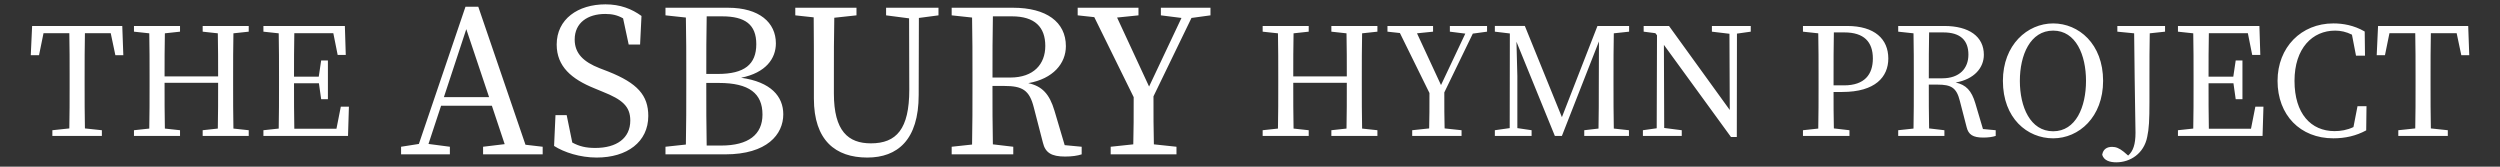 <?xml version="1.0" encoding="UTF-8" standalone="no"?>
<!DOCTYPE svg PUBLIC "-//W3C//DTD SVG 1.1//EN" "http://www.w3.org/Graphics/SVG/1.1/DTD/svg11.dtd">
<svg width="100%" height="100%" viewBox="0 0 1500 100" version="1.1" xmlns="http://www.w3.org/2000/svg" xmlns:xlink="http://www.w3.org/1999/xlink" xml:space="preserve" xmlns:serif="http://www.serif.com/" style="fill-rule:evenodd;clip-rule:evenodd;stroke-linejoin:round;stroke-miterlimit:1.414;">
    <rect x="0" y="0" width="1500" height="100" fill="#333333" stroke="none"/>
    <path d="M1299.03,15.582l0,3.42l-9.18,0.99c-0.18,8.55 -0.18,17.28 -0.18,26.1l0,15.12c0,10.89 -0.27,16.02 -1.35,20.97c-1.98,9.99 -10.17,15.21 -18.54,15.21c-3.78,0 -7.38,-0.99 -8.46,-4.5c0.54,-3.42 2.88,-4.77 5.94,-4.77c2.34,0 4.32,0.81 7.02,2.97l2.61,2.25c2.97,-2.61 4.41,-6.66 4.41,-13.68c0,-5.76 -0.36,-15.39 -0.81,-59.67l-10.08,-0.99l0,-3.42l28.62,0Zm-785.141,-10.934l0,4.559l-13.32,1.441c-0.24,11.4 -0.24,22.919 -0.24,34.68l0,10.8c0,22.56 8.64,29.88 22.2,29.88c15.36,0 23.04,-8.64 23.04,-32.16l-0.12,-42.84l-13.8,-1.801l0,-4.559l31.44,0l0,4.559l-11.76,1.561l-0.12,46.199c0,27 -12.72,37.561 -30.84,37.561c-19.08,0 -32.04,-10.321 -32.04,-35.4l0,-13.8c0,-11.64 0,-23.4 -0.12,-34.92l-11.04,-1.201l0,-4.559l36.72,0Zm-173.88,64.439l3.36,16.441c4.2,2.28 8.16,3.24 13.8,3.24c12.72,0 21,-5.76 21,-16.441c0,-8.519 -4.8,-12.599 -16.56,-17.279l-4.92,-2.04c-13.68,-5.52 -22.68,-13.08 -22.68,-26.28c0,-15.24 12.72,-24.12 29.28,-24.12c8.88,0 15.84,2.76 21.6,6.96l-0.84,17.16l-6.84,0l-3.36,-15.72c-3.36,-1.921 -6.6,-2.641 -10.68,-2.641c-10.56,0 -18.36,5.281 -18.36,15.361c0,8.4 5.4,13.44 14.88,17.16l5.28,2.04c17.52,6.96 24,14.279 24,26.64c0,15.6 -12.72,24.96 -30.96,24.96c-9.96,0 -19.56,-3.12 -25.56,-6.96l0.84,-18.481l6.72,0Zm267.84,-64.439c19.92,0 31.68,8.52 31.68,23.04c0,10.32 -7.56,19.56 -22.56,22.2c8.28,1.8 12.72,6.48 15.72,16.56l6.12,20.639l10.2,0.961l0,4.559c-2.52,0.841 -5.88,1.321 -9.96,1.321c-8.16,0 -11.88,-2.28 -13.32,-8.4l-5.4,-20.88c-2.64,-10.68 -6.96,-13.08 -17.88,-13.08l-6.96,0c0,12.24 0,23.76 0.24,35.039l12.24,1.441l0,4.559l-36.96,0l0,-4.559l12.24,-1.32c0.24,-11.52 0.24,-23.04 0.24,-34.8l0,-6.48c0,-11.76 0,-23.4 -0.24,-34.92l-12.24,-1.32l0,-4.56l36.84,0Zm75.24,0l0,4.56l-12.84,1.32l19.2,41.4l19.44,-41.16l-12.36,-1.56l0,-4.56l29.76,0l0,4.56l-11.4,1.56l-22.8,47.04c0,11.28 0,20.16 0.24,28.799l13.56,1.441l0,4.559l-39.48,0l0,-4.559l13.56,-1.441c0.24,-8.399 0.24,-17.159 0.24,-28.319l-23.64,-48l-9.96,-1.08l0,-4.56l36.48,0Zm-396.12,-0.6l28.32,82.8l10.32,1.2l0,4.559l-35.76,0l0,-4.559l12.96,-1.56l-7.68,-23.04l-30.48,0l-7.56,22.92l12.84,1.68l0,4.559l-29.28,0l0,-4.559l10.68,-1.68l27.96,-82.32l7.68,0Zm149.88,0.6c18.72,0 28.68,8.88 28.68,21.36c0,9.12 -6,17.64 -20.88,20.64c17.88,2.52 25.32,11.16 25.32,21.96c0,11.999 -9.72,23.999 -34.8,23.999l-35.88,0.001l0,-4.56l12.24,-1.32c0.24,-11.64 0.24,-23.4 0.24,-35.16l0,-6.36c0,-11.64 0,-23.16 -0.24,-34.68l-12.24,-1.32l0,-4.56l37.56,0Zm-5.52,45.12l-7.56,0c0,13.68 0,25.68 0.24,37.56l8.64,0c16.44,-0.001 24.84,-6.601 24.84,-18.6c0,-12.6 -7.92,-18.96 -26.16,-18.96Zm800.561,-35.716c-15.48,0.001 -30.15,12.871 -30.15,34.47c0,22.411 14.58,34.471 30.15,34.471c15.48,-0.001 29.97,-12.78 29.97,-34.471c0,-22.229 -14.67,-34.469 -29.97,-34.469Zm188.01,49.68l-0.18,14.49c-6.12,3.33 -12.69,4.77 -19.71,4.77c-19.89,0 -33.48,-13.95 -33.48,-34.471c0,-20.159 14.22,-34.469 33.48,-34.469c5.67,0 12.33,1.08 18.81,4.86l0.18,14.49l-5.4,0l-2.43,-12.6c-3.42,-1.71 -6.75,-2.43 -10.08,-2.43c-13.59,0 -24.39,10.529 -24.39,30.149c0,19.711 9.9,30.151 24.03,30.151c3.69,0 7.56,-0.63 11.34,-2.43l2.43,-12.51l5.4,0Zm-253.35,-48.15c14.94,0 23.76,6.39 23.76,17.28c0,7.74 -5.67,14.67 -16.92,16.65c6.21,1.35 9.54,4.86 11.79,12.42l4.59,15.48l7.65,0.72l0,3.42c-1.89,0.63 -4.41,0.99 -7.47,0.99c-6.12,0 -8.91,-1.71 -9.99,-6.3l-4.05,-15.66c-1.98,-8.01 -5.22,-9.81 -13.41,-9.811l-5.22,0c0,9.181 0,17.821 0.18,26.281l9.18,1.08l0,3.42l-27.72,0l0,-3.42l9.18,-0.99c0.18,-8.64 0.18,-17.28 0.18,-26.1l0,-4.86c0,-8.82 0,-17.55 -0.18,-26.19l-9.18,-0.99l0,-3.42l27.63,0Zm-165.15,0l36.45,50.4l-0.18,-45.721l-10.53,-1.259l0,-3.42l23.31,0l0,3.42l-8.28,1.17l-0.09,62.01l-3.51,0l-40.23,-55.26l0.18,49.86l10.53,1.35l0,3.42l-23.31,0l0,-3.42l8.28,-1.17l0.18,-55.8l-0.99,-1.261l-7.02,-0.899l0,-3.42l15.21,0Zm-843.352,0l48.87,0l0.54,17.37l-4.86,0l-2.61,-13.05l-23.4,0c-0.18,8.55 -0.18,17.19 -0.18,26.1l14.85,0l1.44,-9.72l4.05,0l0,23.22l-4.05,0l-1.35,-9.54l-14.94,0c0,9.72 0,18.54 0.18,27.27l25.29,0l2.61,-13.23l4.86,0l-0.54,17.55l-50.76,0l0,-3.42l9.18,-0.99c0.18,-8.64 0.18,-17.28 0.18,-26.1l0,-4.86c0,-8.82 0,-17.55 -0.18,-26.19l-9.18,-0.99l0,-3.42Zm-50.04,0l0,3.42l-9.09,0.99c-0.18,8.46 -0.18,17.1 -0.18,25.83l32.13,0c0,-8.641 0,-17.281 -0.18,-25.83l-9.09,-0.99l0,-3.42l27.63,0l0,3.42l-9.18,0.99c-0.18,8.55 -0.18,17.37 -0.18,26.19l0,4.86c0,8.64 0,17.37 0.18,26.1l9.18,0.99l0,3.42l-27.63,0l0,-3.42l9.09,-0.99c0.18,-8.46 0.18,-17.19 0.18,-27.45l-32.13,0c0,10.08 0,18.9 0.18,27.45l9.09,0.99l0,3.42l-27.63,0l0,-3.42l9.18,-0.99c0.18,-8.64 0.18,-17.28 0.18,-26.1l0,-4.86c0,-8.82 0,-17.55 -0.18,-26.19l-9.18,-0.99l0,-3.42l27.63,0Zm-88.74,0l54.09,0l0.63,17.55l-4.77,0l-2.79,-13.23l-15.48,0c-0.18,8.64 -0.18,17.46 -0.18,26.28l0,4.86c0,8.64 0,17.37 0.18,26.01l10.17,1.08l0,3.42l-29.7,0l0,-3.42l10.17,-1.08c0.18,-8.55 0.18,-17.19 0.18,-26.01l0,-4.86c0,-8.82 0,-17.64 -0.18,-26.28l-15.48,0l-2.7,13.23l-4.95,0l0.81,-17.55Zm1407.56,0l54.09,0l0.63,17.55l-4.77,0l-2.79,-13.231l-15.48,0c-0.18,8.641 -0.18,17.461 -0.18,26.281l0,4.86c0,8.64 0,17.37 0.18,26.01l10.17,1.08l0,3.42l-29.7,0l0,-3.42l10.17,-1.08c0.18,-8.55 0.18,-17.19 0.18,-26.01l0,-4.86c0,-8.82 0,-17.64 -0.18,-26.281l-15.48,0l-2.7,13.231l-4.95,0l0.81,-17.55Zm-489.69,54.72l21.33,-54.72l18.99,0l0,3.42l-9.18,0.99c-0.18,8.55 -0.18,17.37 -0.18,26.19l0,4.86c0,8.64 0,17.37 0.18,26.1l9.09,0.99l0,3.42l-26.82,0l0,-3.42l8.55,-0.99c0.18,-8.55 0.18,-17.19 0.18,-25.83l0.09,-26.46l-22.23,56.7l-4.23,0l-23.04,-56.52c0.18,8.64 0.54,20.16 0.54,20.609l0,31.231l8.55,1.26l0,3.42l-22.05,0l0,-3.421l8.91,-1.259l0.09,-56.79l-9,-1.08l0,-3.42l18,0l22.23,54.72Zm-151.92,-54.72l0,3.419l-9.09,0.991c-0.18,8.46 -0.18,17.1 -0.18,25.83l32.13,0c0,-8.641 0,-17.281 -0.18,-25.83l-9.09,-0.991l0,-3.419l27.63,0l0,3.419l-9.18,0.991c-0.18,8.55 -0.18,17.37 -0.18,26.19l0,4.86c0,8.64 0,17.37 0.18,26.099l9.18,0.99l0,3.421l-27.63,0l0,-3.421l9.09,-0.99c0.18,-8.459 0.18,-17.189 0.18,-27.45l-32.13,0.001c0,10.08 0,18.9 0.18,27.449l9.09,0.99l0,3.421l-27.63,0l0,-3.421l9.18,-0.99c0.18,-8.639 0.18,-17.279 0.18,-26.099l0,-4.86c0,-8.82 0,-17.551 -0.18,-26.19l-9.18,-0.99l0,-3.42l27.63,0Zm74.61,0l0,3.42l-9.63,0.99l14.4,31.05l14.58,-30.87l-9.27,-1.17l0,-3.42l22.32,0l0,3.42l-8.55,1.17l-17.1,35.28c0,8.46 0,15.12 0.18,21.6l10.17,1.079l0,3.421l-29.61,0l0,-3.421l10.17,-1.079c0.18,-6.3 0.18,-12.87 0.18,-21.24l-17.73,-36l-7.47,-0.81l0,-3.42l27.36,0Zm446.94,0l48.87,0l0.54,17.37l-4.86,0l-2.61,-13.051l-23.4,0c-0.18,8.551 -0.18,17.191 -0.18,26.101l14.85,0l1.44,-9.72l4.05,0l0,23.22l-4.05,0l-1.35,-9.54l-14.94,0c0,9.72 0,18.54 0.18,27.27l25.29,0l2.61,-13.23l4.86,0l-0.54,17.55l-50.76,0l0,-3.42l9.18,-0.99c0.18,-8.64 0.18,-17.28 0.18,-26.1l0,-4.86c0,-8.82 0,-17.55 -0.18,-26.19l-9.18,-0.99l0,-3.42Zm-198.54,0c16.56,0 24.75,7.83 24.75,19.53c0,10.979 -7.74,20.069 -27.63,20.07l-5.22,0c0,7.29 0,14.4 0.18,21.87l9.36,1.08l0,3.42l-27.9,0l0,-3.42l9.18,-0.99c0.18,-8.64 0.18,-17.28 0.18,-26.1l0,-4.86c0,-8.82 0,-17.55 -0.18,-26.19l-9.18,-0.99l0,-3.42l26.46,0Zm103.68,32.939c0,-15.479 6.21,-30.149 19.98,-30.149c13.68,0 19.71,14.67 19.71,30.149c0,15.571 -6.03,30.241 -19.71,30.241c-13.77,0 -19.98,-14.67 -19.98,-30.24Zm-918.461,9.765l-13.68,-40.8l-13.44,40.8l27.12,0Zm813.161,-38.835l-6.3,0c-0.18,8.73 -0.18,17.73 -0.18,26.73l0,5.04l6.3,0c12.33,-0.001 17.28,-6.571 17.28,-16.11c0,-9.99 -5.31,-15.66 -17.1,-15.66Zm59.4,0l-8.55,0c-0.18,8.73 -0.18,17.37 -0.18,27.54l8.01,0c10.53,-0.001 15.75,-6.031 15.75,-14.22c0,-8.46 -4.68,-13.32 -15.03,-13.32Zm-558.881,-9.645l-11.4,0c-0.24,11.64 -0.24,23.16 -0.24,36.72l10.68,0c14.04,-0.001 21,-8.041 21,-18.96c0,-11.28 -6.24,-17.76 -20.04,-17.76Zm-173.88,0l-9.24,0c-0.24,11.28 -0.24,22.92 -0.24,34.56l6.96,0c15.84,-0.001 23.04,-5.641 23.04,-17.88c0,-11.76 -6.72,-16.68 -20.52,-16.68Z" style="fill:#fff;fill-rule:nonzero;"/>
</svg>

